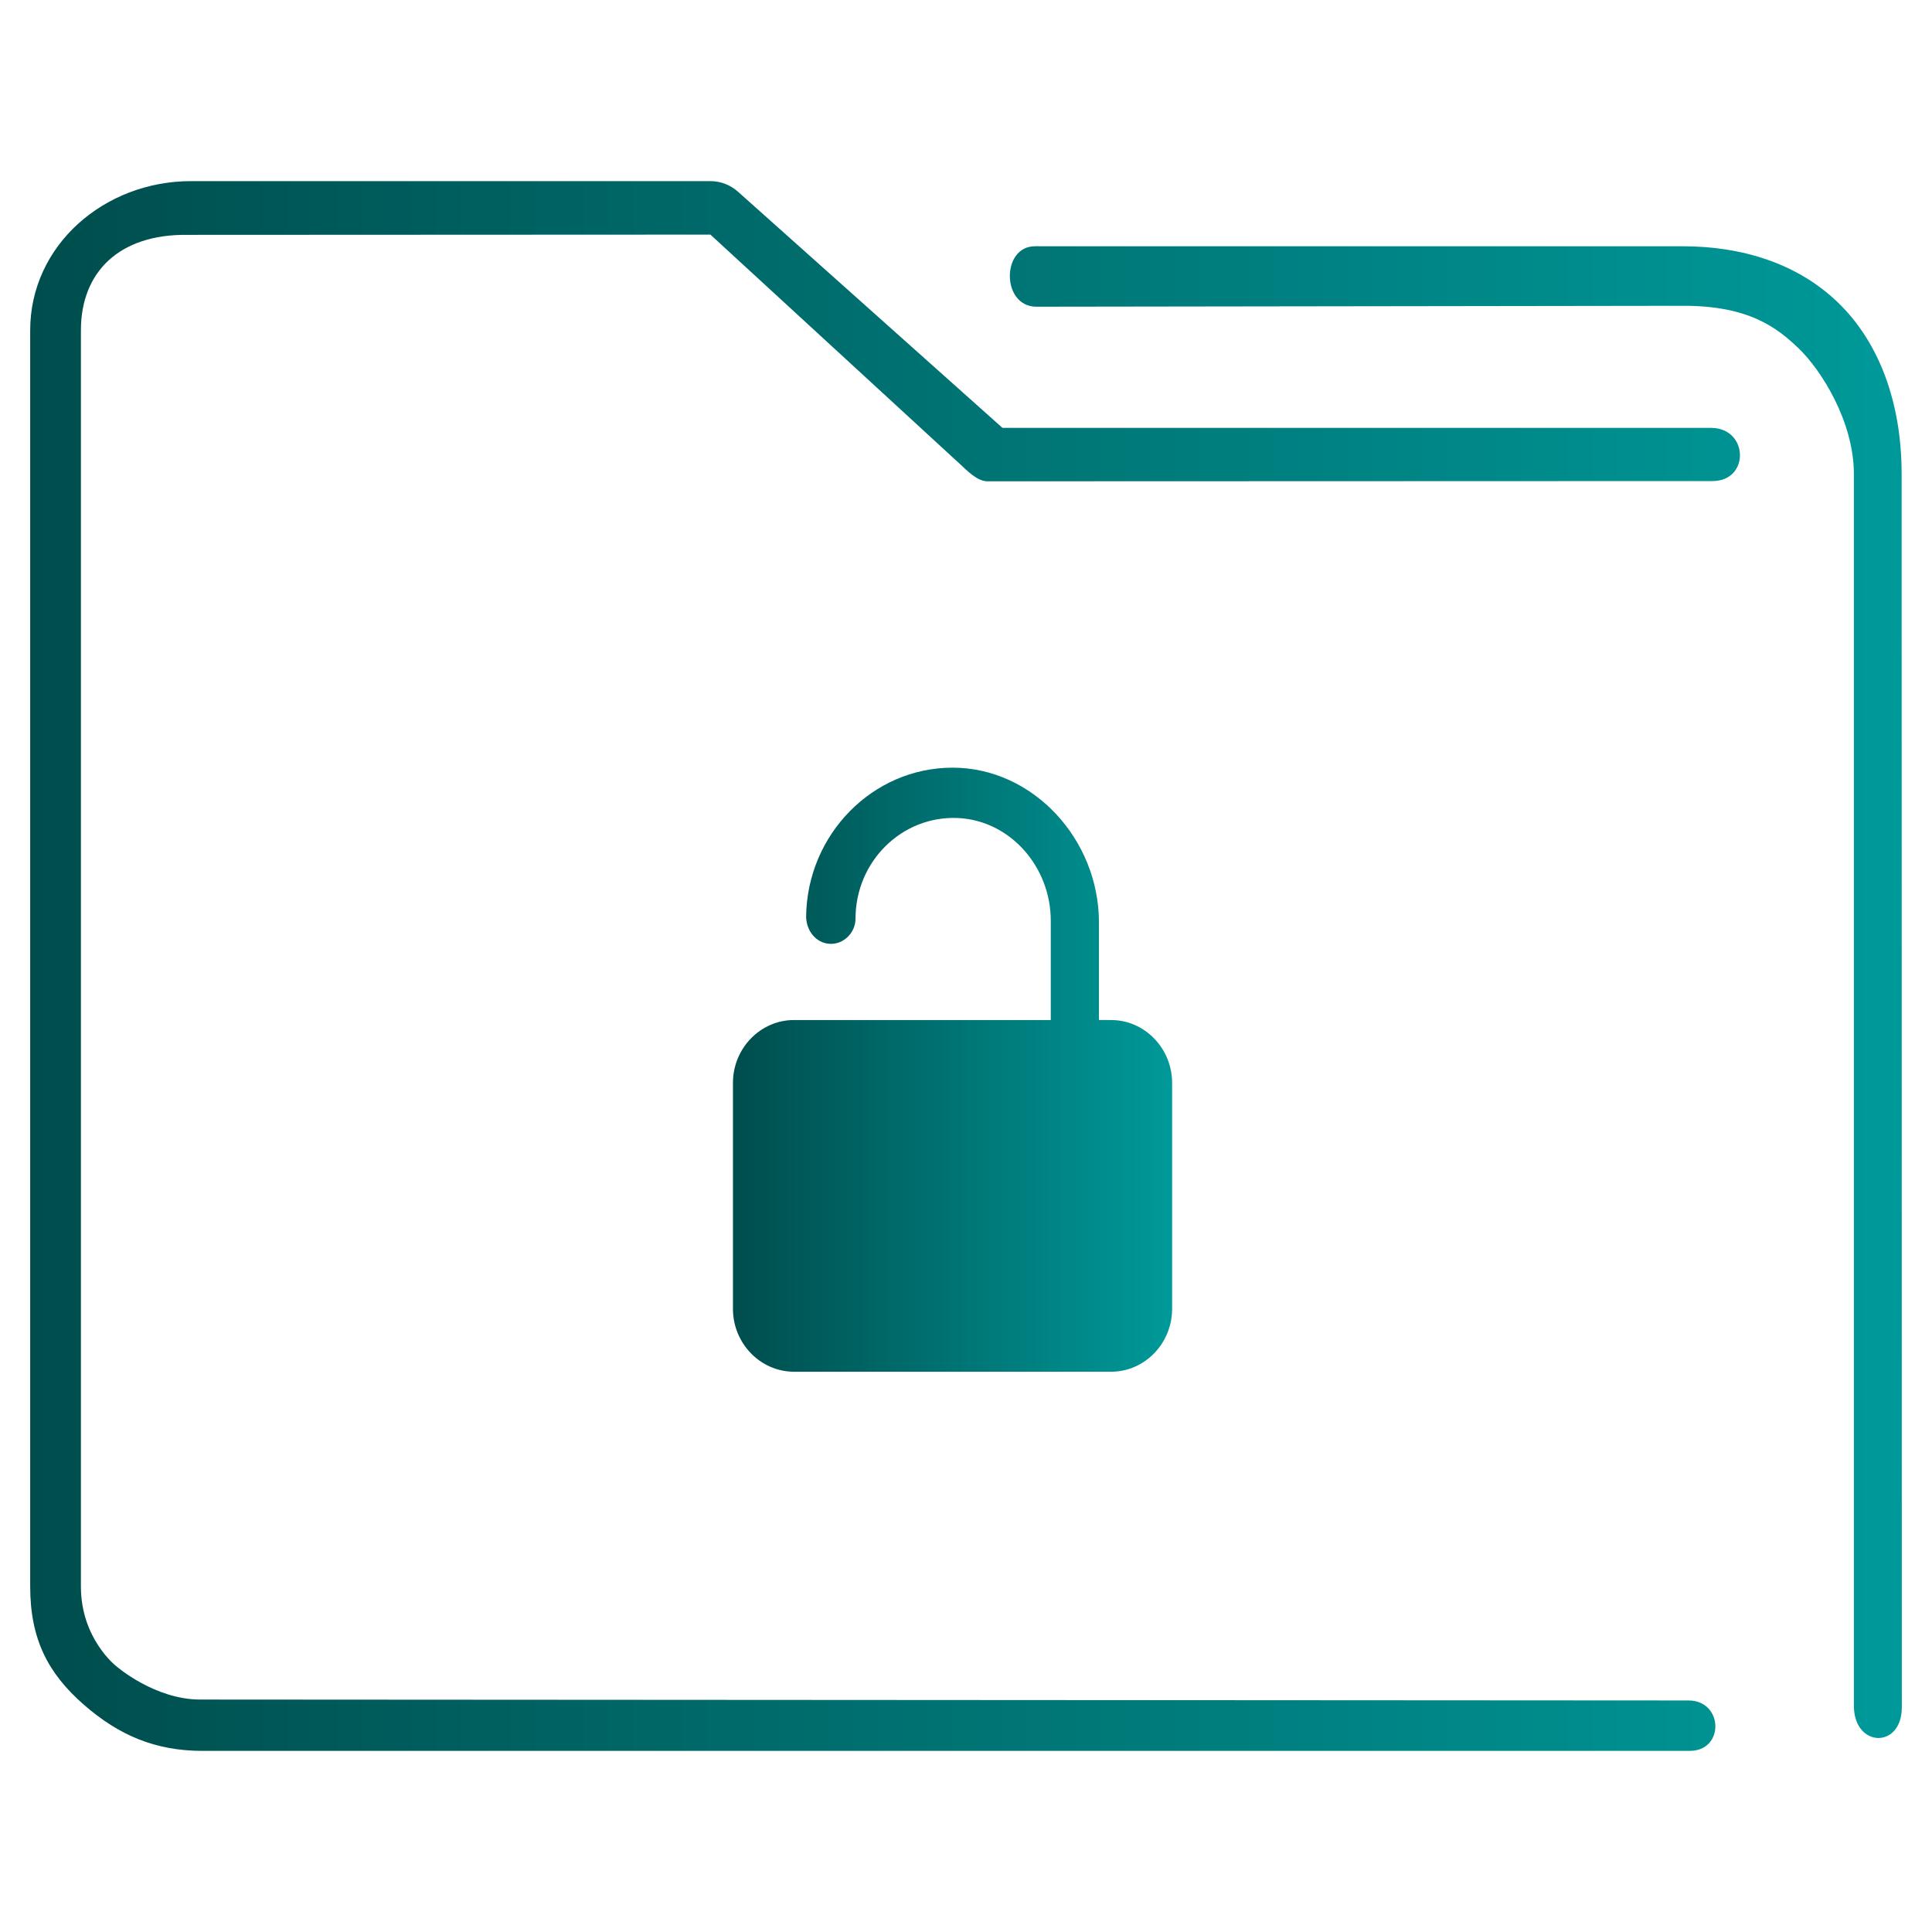 <?xml version="1.0" encoding="UTF-8" standalone="no"?>
<svg
   xmlns:dc="http://purl.org/dc/elements/1.1/"
   xmlns:cc="http://creativecommons.org/ns#"
   xmlns:rdf="http://www.w3.org/1999/02/22-rdf-syntax-ns#"
   xmlns:svg="http://www.w3.org/2000/svg"
   xmlns="http://www.w3.org/2000/svg"
   xmlns:xlink="http://www.w3.org/1999/xlink"
   xmlns:sodipodi="http://sodipodi.sourceforge.net/DTD/sodipodi-0.dtd"
   xmlns:inkscape="http://www.inkscape.org/namespaces/inkscape"
   id="svg2"
   viewBox="0 0 32 32"
   height="32"
   version="1.1"
   width="32"
   sodipodi:docname="folder-unlocked.svg"
   inkscape:version="1.0.1 (3bc2e813f5, 2020-09-07)">
  <sodipodi:namedview
     pagecolor="#ffffff"
     bordercolor="#666666"
     borderopacity="1"
     objecttolerance="10"
     gridtolerance="10"
     guidetolerance="10"
     inkscape:pageopacity="0"
     inkscape:pageshadow="2"
     inkscape:window-width="1920"
     inkscape:window-height="1016"
     id="namedview18"
     showgrid="false"
     inkscape:zoom="9.8125"
     inkscape:cx="-24.252492"
     inkscape:cy="2.5106203"
     inkscape:window-x="0"
     inkscape:window-y="0"
     inkscape:window-maximized="1"
     inkscape:current-layer="svg2"
     inkscape:document-rotation="0" />
  <defs
     id="defs5455">
    <linearGradient
       inkscape:collect="always"
       id="linearGradient844">
      <stop
         style="stop-color:#004d4d;stop-opacity:1"
         offset="0"
         id="stop840" />
      <stop
         style="stop-color:#009999;stop-opacity:1"
         offset="1"
         id="stop842" />
    </linearGradient>
    <linearGradient
       id="linearGradient4172-5">
      <stop
         id="stop4174-6"
         style="stop-color:#3daee9" />
      <stop
         id="stop4176-6"
         style="stop-color:#6cc1ef"
         offset="1" />
    </linearGradient>
    <linearGradient
       x2="0"
       gradientUnits="userSpaceOnUse"
       y2="8"
       y1="29"
       xlink:href="#linearGradient4172-5"
       id="linearGradient4342" />
    <linearGradient
       inkscape:collect="always"
       xlink:href="#linearGradient844"
       id="linearGradient890"
       x1="23.999"
       y1="35.423"
       x2="38.999"
       y2="35.423"
       gradientUnits="userSpaceOnUse"
       gradientTransform="matrix(0.485,0,0,0.5,0.5,-0.001)" />
    <linearGradient
       inkscape:collect="always"
       xlink:href="#linearGradient844"
       id="linearGradient854"
       gradientUnits="userSpaceOnUse"
       gradientTransform="matrix(0.352,0,0,0.371,-1.613,-2.571)"
       x1="6"
       y1="50"
       x2="94.006"
       y2="50" />
  </defs>
  <path
     d="m 18.202,16.894 v -1.615 c 0,-1.376 -1.091,-2.564 -2.425,-2.564 -1.324,0 -2.405,1.105 -2.425,2.459 0,0.24 0.162,0.448 0.394,0.459 0.232,0.01 0.424,-0.188 0.424,-0.417 0,-0.948 0.768,-1.709 1.698,-1.667 0.869,0.042 1.536,0.813 1.536,1.699 v 1.647 h -4.254 c -0.556,0 -1.01,0.469 -1.01,1.042 v 3.741 c 0,0.573 0.455,1.042 1.01,1.042 h 5.254 c 0.556,0 1.01,-0.469 1.01,-1.042 v -3.741 c 0,-0.573 -0.455,-1.042 -1.01,-1.042 z"
     id="path2-3"
     style="fill:url(#linearGradient890);fill-opacity:1.0;stroke-width:0.103" />
  <path
     style="color:#000000;font-style:normal;font-variant:normal;font-weight:normal;font-stretch:normal;font-size:medium;line-height:normal;font-family:Sans;-inkscape-font-specification:Sans;text-indent:0;text-align:start;text-decoration:none;text-decoration-line:none;letter-spacing:normal;word-spacing:normal;text-transform:none;writing-mode:lr-tb;direction:ltr;baseline-shift:baseline;text-anchor:start;display:inline;overflow:visible;visibility:visible;opacity:1;fill:url(#linearGradient854);fill-opacity:1;fill-rule:nonzero;stroke:none;stroke-width:1.447;marker:none;enable-background:accumulate"
     d="M 3.164,3 C 1.727,3 0.5,4.062 0.5,5.472 v 20.806 c 0,0.878 0.301,1.443 0.886,1.955 0.585,0.512 1.192,0.767 1.966,0.767 H 27.975 c 0.591,0.011 0.574,-0.826 1.38e-4,-0.835 L 3.318,28.15 c -0.762,0 -1.395,-0.555 -1.395,-0.555 0,0 -0.583,-0.452 -0.583,-1.317 V 5.472 c 0,-0.972 0.641,-1.595 1.76,-1.582 l 8.667,-0.004 4.133,3.8 c 0.125,0.116 0.285,0.282 0.451,0.286 l 12.018,-0.004 c 0.613,-0.004 0.593,-0.871 -0.019,-0.881 H 16.604 L 12.223,3.175 C 12.097,3.063 11.937,3.001 11.772,3 Z M 17.144,4.079 c -0.559,-0.003 -0.56,0.992 0.014,1.001 l 10.719,-0.015 c 1.086,-0.003 1.557,0.361 1.918,0.709 0.362,0.348 0.911,1.2 0.911,2.078 v 20.405 c 0.004,0.691 0.792,0.713 0.794,0.024 L 31.497,7.852 C 31.497,6.659 31.119,5.661 30.44,5.008 29.762,4.355 28.838,4.079 27.875,4.079 H 17.209 c -0.022,-0.002 -0.044,-0.002 -0.066,0 z"
     id="path2-3-3"
     sodipodi:nodetypes="sssssccscsssccccccccsccsssccssscc" />
</svg>
